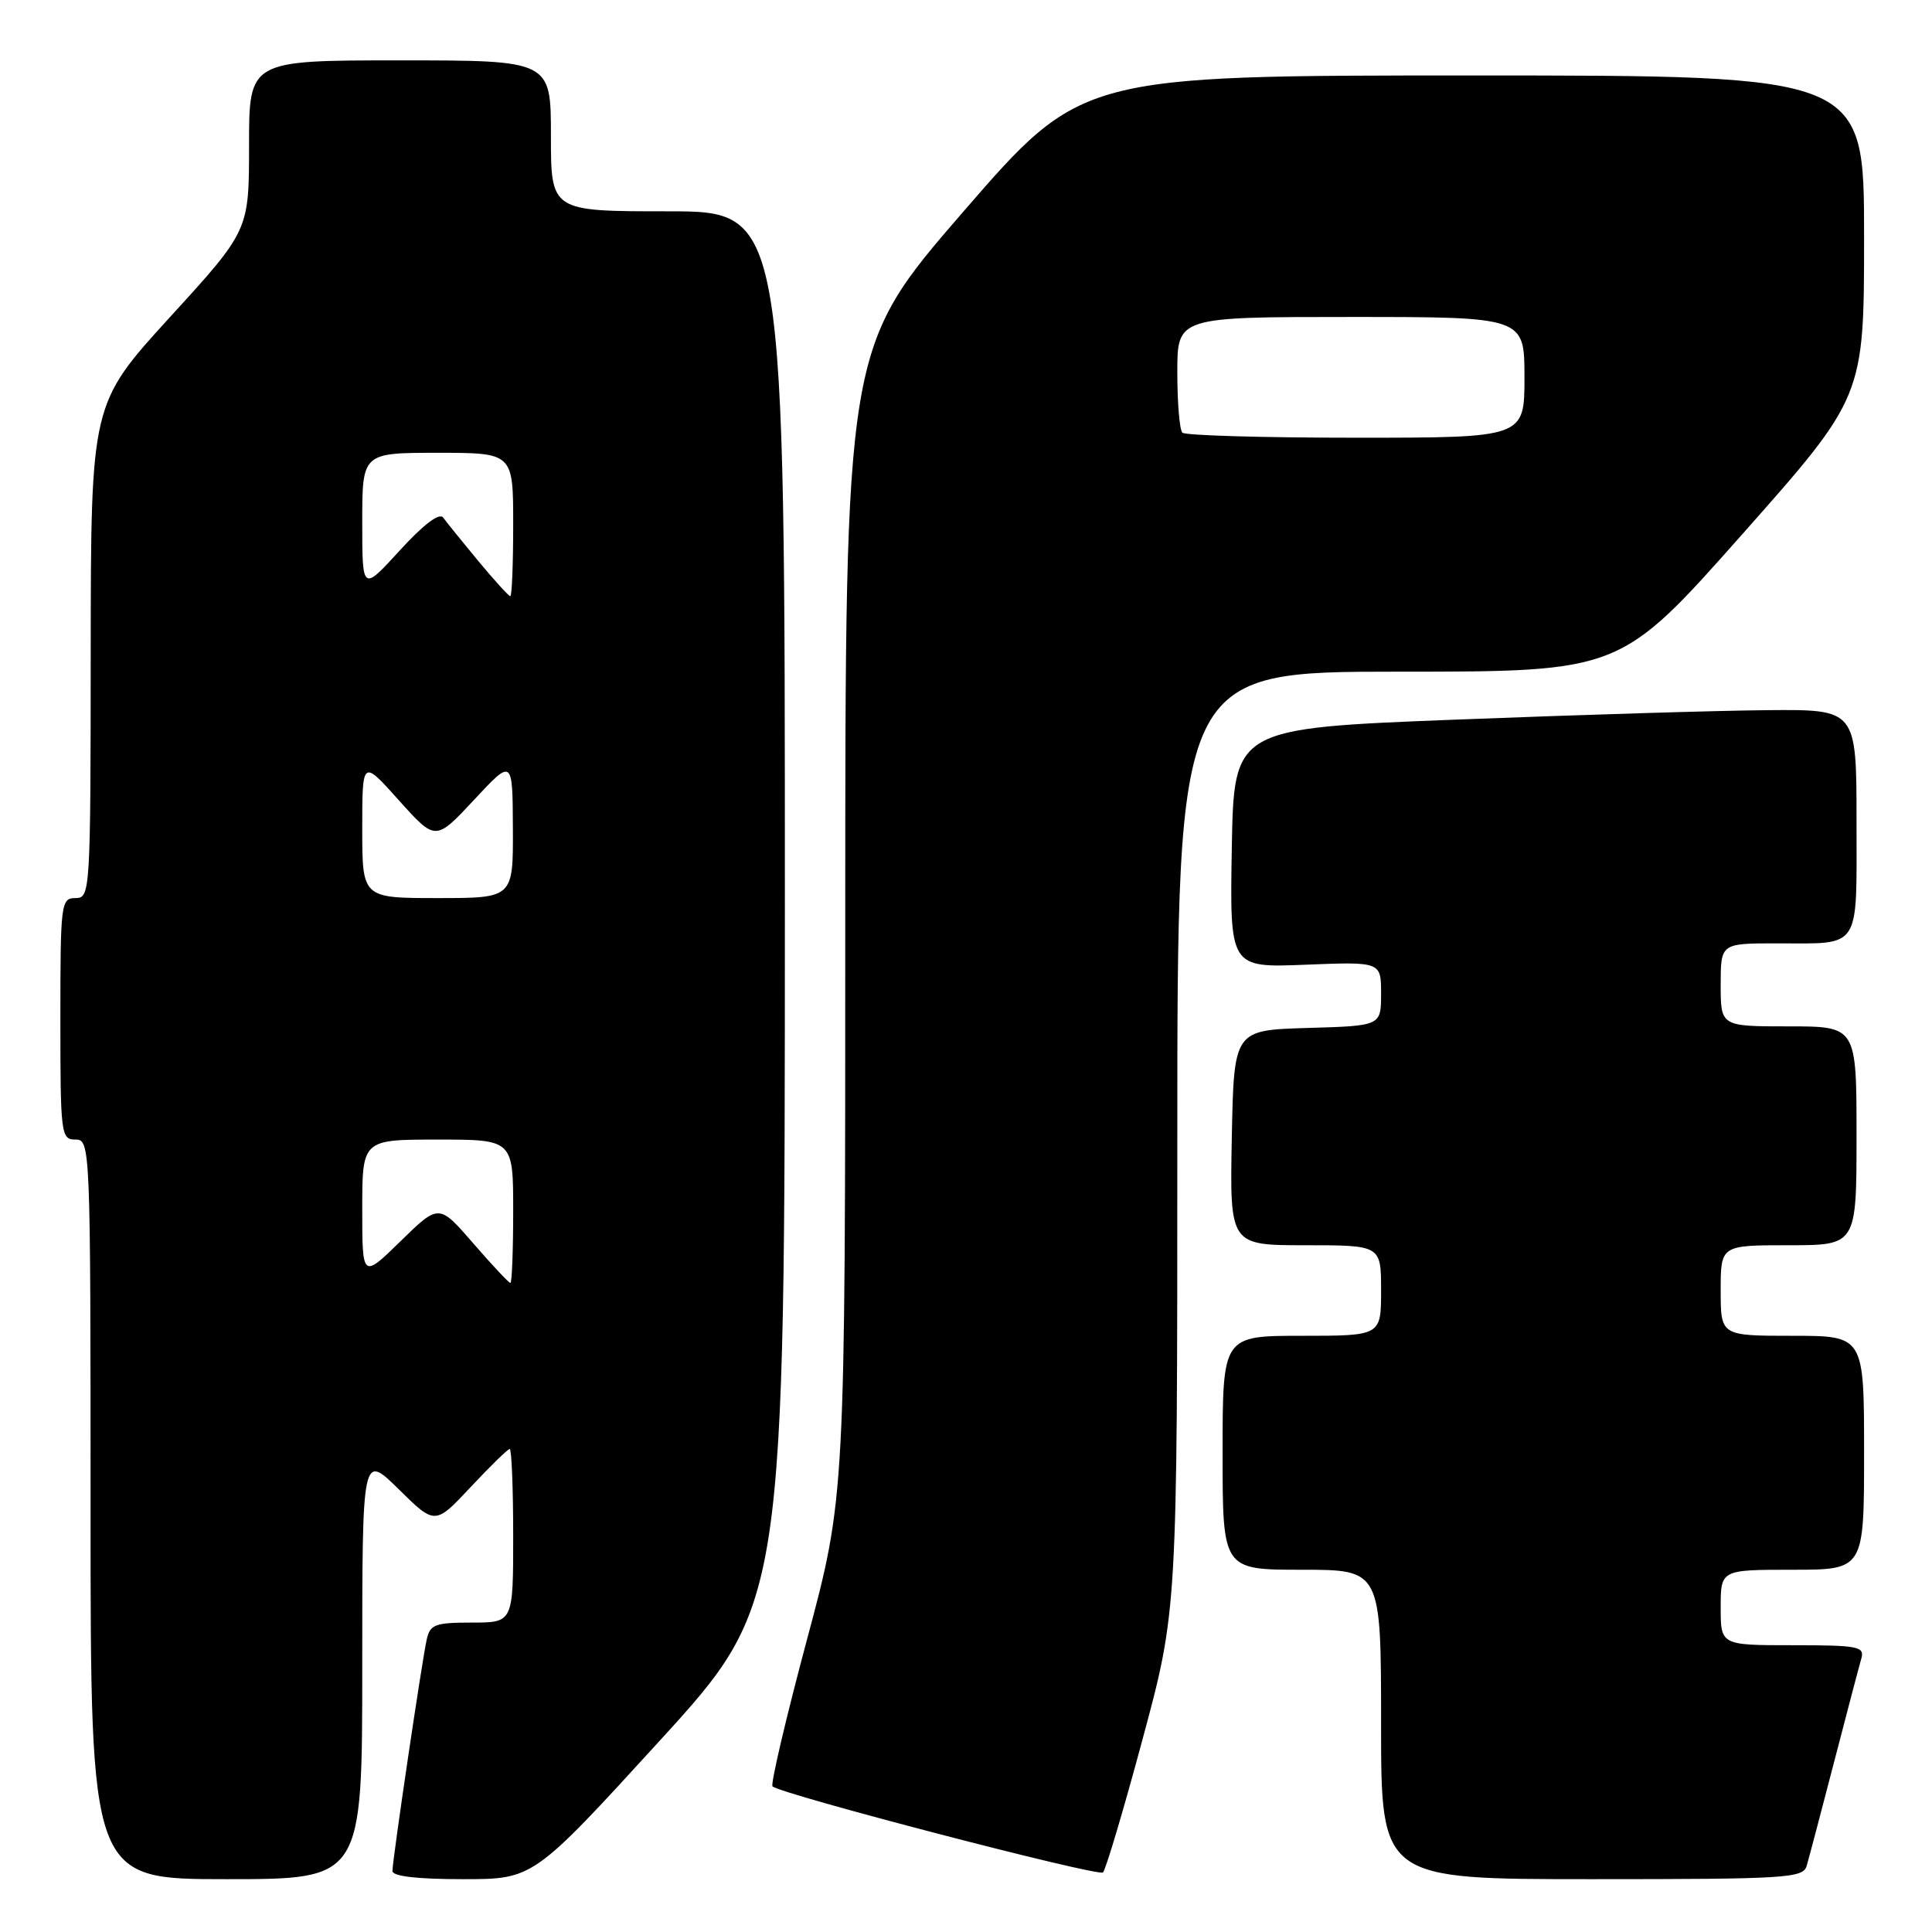<?xml version="1.0" encoding="UTF-8" standalone="no"?>
<!DOCTYPE svg PUBLIC "-//W3C//DTD SVG 1.1//EN" "http://www.w3.org/Graphics/SVG/1.1/DTD/svg11.dtd" >
<svg xmlns="http://www.w3.org/2000/svg" xmlns:xlink="http://www.w3.org/1999/xlink" version="1.1" viewBox="0 0 256 256">
 <g >
 <path fill="currentColor"
d=" M 48.00 220.79 C 48.00 192.58 48.00 192.58 52.83 197.33 C 57.65 202.08 57.65 202.08 62.37 197.04 C 64.96 194.27 67.29 192.00 67.54 192.00 C 67.79 192.00 68.00 197.18 68.00 203.50 C 68.00 215.00 68.00 215.00 62.52 215.00 C 57.65 215.00 56.98 215.25 56.54 217.25 C 55.90 220.13 52.00 246.50 52.00 247.92 C 52.00 248.62 55.33 249.00 61.33 249.00 C 70.66 249.00 70.66 249.00 87.33 230.75 C 103.99 212.50 103.99 212.50 104.00 120.25 C 104.00 28.00 104.00 28.00 88.50 28.00 C 73.00 28.00 73.00 28.00 73.00 18.00 C 73.00 8.00 73.00 8.00 53.00 8.00 C 33.00 8.00 33.00 8.00 33.00 19.27 C 33.00 30.55 33.00 30.55 22.52 42.02 C 12.05 53.50 12.05 53.50 12.02 86.25 C 12.00 118.33 11.96 119.00 10.00 119.00 C 8.08 119.00 8.00 119.67 8.00 135.00 C 8.00 150.33 8.08 151.00 10.00 151.00 C 11.97 151.00 12.00 151.67 12.00 200.00 C 12.00 249.00 12.00 249.00 30.00 249.00 C 48.00 249.00 48.00 249.00 48.00 220.79 Z  M 151.40 230.44 C 156.00 213.38 156.00 213.38 156.00 151.19 C 156.00 89.00 156.00 89.00 185.36 89.00 C 214.72 89.00 214.72 89.00 230.86 70.79 C 247.00 52.58 247.00 52.58 247.00 31.29 C 247.00 10.00 247.00 10.00 195.14 10.00 C 143.29 10.00 143.29 10.00 127.64 28.05 C 112.00 46.11 112.00 46.11 112.00 122.21 C 112.00 198.31 112.00 198.31 106.93 217.25 C 104.14 227.67 102.09 236.42 102.36 236.70 C 103.38 237.72 145.52 248.70 146.15 248.11 C 146.51 247.77 148.88 239.82 151.40 230.44 Z  M 239.39 247.25 C 239.67 246.29 241.31 240.10 243.02 233.50 C 244.73 226.90 246.36 220.71 246.64 219.75 C 247.09 218.17 246.20 218.00 237.57 218.00 C 228.00 218.00 228.00 218.00 228.00 213.00 C 228.00 208.00 228.00 208.00 237.50 208.00 C 247.00 208.00 247.00 208.00 247.00 192.50 C 247.00 177.00 247.00 177.00 237.50 177.00 C 228.00 177.00 228.00 177.00 228.00 171.00 C 228.00 165.00 228.00 165.00 237.00 165.00 C 246.00 165.00 246.00 165.00 246.00 150.50 C 246.00 136.00 246.00 136.00 237.00 136.00 C 228.00 136.00 228.00 136.00 228.00 130.50 C 228.00 125.00 228.00 125.00 235.42 125.00 C 246.71 125.00 246.00 126.08 246.00 108.89 C 246.00 94.00 246.00 94.00 234.25 94.10 C 227.79 94.15 209.22 94.72 193.00 95.35 C 163.50 96.50 163.50 96.50 163.22 112.37 C 162.95 128.23 162.95 128.23 172.97 127.83 C 183.00 127.43 183.00 127.43 183.00 131.68 C 183.00 135.93 183.00 135.93 173.25 136.21 C 163.50 136.50 163.50 136.50 163.22 150.75 C 162.95 165.00 162.95 165.00 172.97 165.00 C 183.00 165.00 183.00 165.00 183.00 171.00 C 183.00 177.00 183.00 177.00 172.50 177.00 C 162.00 177.00 162.00 177.00 162.00 192.50 C 162.00 208.00 162.00 208.00 172.50 208.00 C 183.00 208.00 183.00 208.00 183.00 228.50 C 183.00 249.00 183.00 249.00 210.93 249.00 C 236.67 249.00 238.91 248.86 239.39 247.25 Z  M 62.71 164.75 C 58.16 159.50 58.16 159.50 53.08 164.46 C 48.00 169.42 48.00 169.42 48.00 160.21 C 48.00 151.00 48.00 151.00 58.00 151.00 C 68.00 151.00 68.00 151.00 68.00 160.50 C 68.00 165.72 67.83 170.00 67.63 170.00 C 67.43 170.00 65.21 167.64 62.71 164.75 Z  M 48.00 109.81 C 48.00 100.62 48.00 100.62 52.85 106.04 C 57.71 111.46 57.71 111.46 62.82 105.98 C 67.92 100.50 67.92 100.50 67.96 109.75 C 68.00 119.00 68.00 119.00 58.00 119.00 C 48.00 119.00 48.00 119.00 48.00 109.81 Z  M 63.37 74.33 C 61.24 71.76 59.15 69.17 58.72 68.58 C 58.22 67.90 56.11 69.50 52.97 72.94 C 48.00 78.38 48.00 78.38 48.00 69.19 C 48.00 60.00 48.00 60.00 58.00 60.00 C 68.00 60.00 68.00 60.00 68.00 69.50 C 68.00 74.72 67.83 79.00 67.62 79.00 C 67.41 79.00 65.50 76.90 63.37 74.33 Z  M 156.67 57.33 C 156.30 56.97 156.00 53.37 156.00 49.33 C 156.00 42.00 156.00 42.00 179.00 42.00 C 202.00 42.00 202.00 42.00 202.00 50.00 C 202.00 58.00 202.00 58.00 179.67 58.00 C 167.38 58.00 157.03 57.70 156.67 57.33 Z "/>
</g>
</svg>